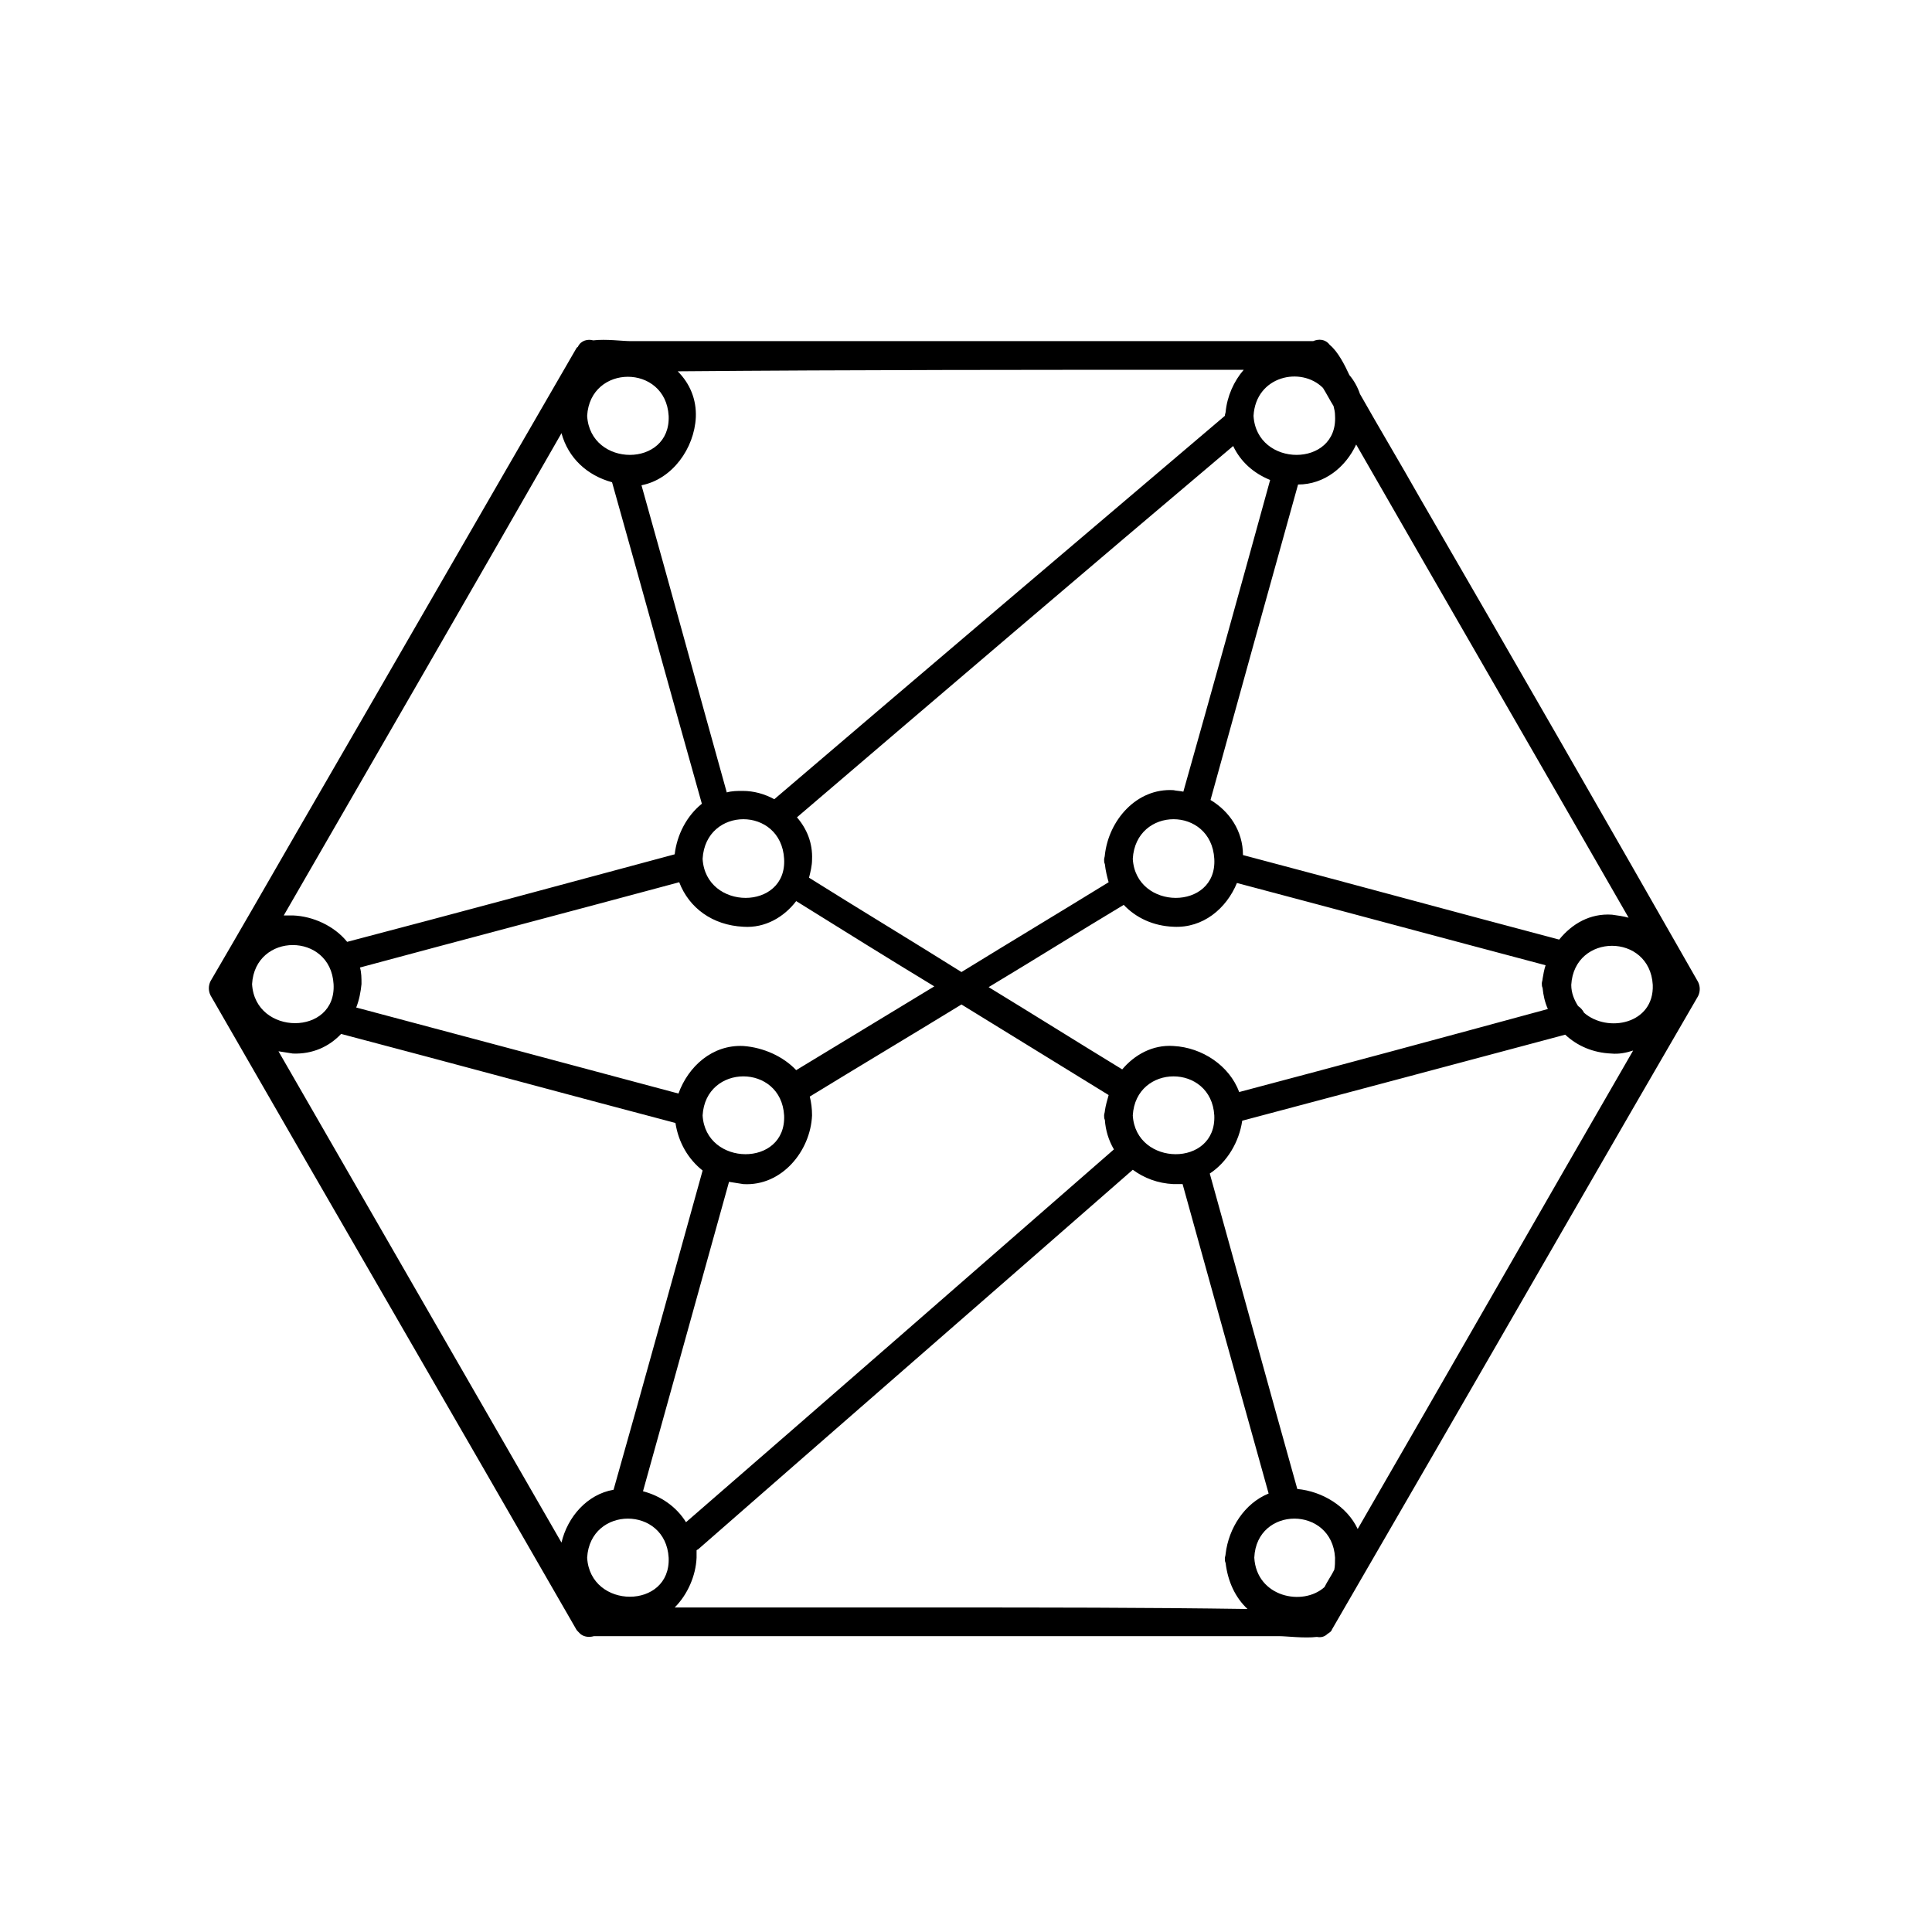<?xml version="1.0" encoding="utf-8"?>
<!-- Generator: Adobe Illustrator 23.0.3, SVG Export Plug-In . SVG Version: 6.00 Build 0)  -->
<svg version="1.1" xmlns="http://www.w3.org/2000/svg" xmlns:xlink="http://www.w3.org/1999/xlink" x="0px" y="0px"
	 viewBox="0 0 256 256" style="enable-background:new 0 0 256 256;" xml:space="preserve">
<style type="text/css">
	.st0{display:none;}
	.st1{display:inline;}
</style>
<g id="SOURCE" class="st0">
	<g class="st1">
		<g>
			<path d="M79.8,214c-12.4-21.4-24.7-42.8-37.1-64.2c-2.9-5-5.8-10-8.7-15c-0.7-1.3-1.5-2.5-2.2-3.8c-1.1-1.9-0.5,0.9-0.4,0.7
				c5.1-8.8,10.2-17.6,15.3-26.5c7.9-13.7,15.8-27.4,23.7-41c2.6-4.4,5.1-8.9,7.7-13.3c0.5-0.9,1-1.7,1.5-2.6
				c-0.4,0.7-2.5,0.7-0.2,0.7c26.9,0,53.9,0,80.8,0c4.4,0,8.8,0,13.2,0c2.4,0,0.7,0.4,0-0.9c0.5,0.8,0.9,1.6,1.4,2.4
				c6.3,10.9,12.6,21.7,18.8,32.6c7.5,13,15,26.1,22.6,39.1c1.8,3.1,3.6,6.2,5.4,9.3c0.7,1.2,0.8-2.4-0.1-0.9
				c-0.7,1.2-1.4,2.5-2.2,3.7c-14,24.2-27.9,48.4-41.9,72.6c-1.4,2.3-2.7,4.7-4.1,7c0.8-1.4,2.4-0.9-0.2-0.9c-1.9,0-3.8,0-5.7,0
				c-14.3,0-28.6,0-42.9,0c-15.5,0-31,0-46.5,0c-2.4,0-2.4,3.8,0,3.8c24.7,0,49.4,0,74.1,0c5.8,0,11.6,0,17.4,0
				c1.5,0,6.1,0.8,7.1-0.9c4.4-7.6,8.8-15.2,13.2-22.8c11.8-20.4,23.5-40.8,35.3-61.1c0.3-0.6,0.3-1.3,0-1.9
				c-12.4-21.4-24.7-42.8-37.1-64.2c-2.9-5-5.8-10-8.7-15c-0.8-1.3-2.3-5.6-4.3-5.6c-8.8,0-17.5,0-26.3,0c-15.9,0-31.9,0-47.8,0
				c-5.8,0-11.6,0-17.4,0c-1.5,0-6.1-0.8-7.1,0.9c-12.4,21.4-24.7,42.8-37.1,64.2c-3.8,6.6-7.6,13.2-11.4,19.7
				c-0.3,0.6-0.3,1.3,0,1.9c16.1,28,32.3,55.9,48.4,83.9C77.8,218,81,216.1,79.8,214z"/>
		</g>
	</g>
	<g class="st1">
		<g>
			<path d="M80.9,63c4.1,14.8,8.2,29.5,12.3,44.3c0.6,2.3,4.3,1.3,3.6-1C92.7,91.5,88.6,76.8,84.5,62C83.9,59.7,80.3,60.7,80.9,63
				L80.9,63z"/>
		</g>
	</g>
	<g class="st1">
		<g>
			<path d="M31.5,132C47.7,103.9,63.8,75.9,80,47.8c1.2-2.1-2-4-3.2-1.9C60.6,74,44.4,102,28.3,130.1
				C27.1,132.2,30.3,134.1,31.5,132L31.5,132z"/>
		</g>
	</g>
	<g class="st1">
		<g>
			<path d="M90.3,113c-15,4-30,8-45,12c-2.3,0.6-1.3,4.2,1,3.6c15-4,30-8,45-12C93.6,116,92.6,112.4,90.3,113L90.3,113z"/>
		</g>
	</g>
	<g class="st1">
		<g>
			<path d="M168.7,62.1c-4.1,14.6-8.1,29.2-12.2,43.8c-0.6,2.3,3,3.3,3.6,1c4.1-14.6,8.1-29.2,12.2-43.8
				C172.9,60.8,169.3,59.8,168.7,62.1L168.7,62.1z"/>
		</g>
	</g>
	<g class="st1">
		<g>
			<path d="M224.9,130.1C208.8,102,192.6,74,176.5,45.9c-1.2-2.1-4.4-0.2-3.2,1.9c16.2,28.1,32.3,56.1,48.5,84.2
				C222.9,134.1,226.1,132.2,224.9,130.1L224.9,130.1z"/>
		</g>
	</g>
	<g class="st1">
		<g>
			<path d="M163,116.9c14.4,3.8,28.8,7.7,43.2,11.5c2.3,0.6,3.3-3,1-3.6c-14.4-3.8-28.8-7.7-43.2-11.5
				C161.7,112.7,160.7,116.3,163,116.9L163,116.9z"/>
		</g>
	</g>
	<g class="st1">
		<g>
			<path d="M84.7,199.1c4-14.5,8-29,12.1-43.4c0.6-2.3-3-3.3-3.6-1c-4,14.5-8,29-12.1,43.4C80.5,200.5,84.1,201.5,84.7,199.1
				L84.7,199.1z"/>
		</g>
	</g>
	<g class="st1">
		<g>
			<path d="M28.3,131.8c16.2,28.1,32.3,56.1,48.5,84.2c1.2,2.1,4.4,0.2,3.2-1.9C63.8,186,47.7,158,31.5,129.9
				C30.3,127.8,27.1,129.7,28.3,131.8L28.3,131.8z"/>
		</g>
	</g>
	<g class="st1">
		<g>
			<path d="M91.1,145.3c-15.1-4-30.2-8.1-45.4-12.1c-2.3-0.6-3.3,3-1,3.6c15.1,4,30.2,8.1,45.4,12.1
				C92.4,149.5,93.4,145.9,91.1,145.3L91.1,145.3z"/>
		</g>
	</g>
	<g class="st1">
		<g>
			<path d="M172.2,198.5c-4-14.5-8.1-29-12.1-43.6c-0.6-2.3-4.3-1.3-3.6,1c4,14.5,8.1,29,12.1,43.6
				C169.2,201.8,172.8,200.8,172.2,198.5L172.2,198.5z"/>
		</g>
	</g>
	<g class="st1">
		<g>
			<path d="M221.7,129.9c-16.2,28.1-32.3,56.1-48.5,84.2c-1.2,2.1,2,4,3.2,1.9c16.2-28.1,32.3-56.1,48.5-84.2
				C226.1,129.7,222.9,127.8,221.7,129.9L221.7,129.9z"/>
		</g>
	</g>
	<g class="st1">
		<g>
			<path d="M163.6,148.8c15-4,30.1-8,45.1-12c2.3-0.6,1.3-4.2-1-3.6c-15,4-30.1,8-45.1,12C160.3,145.8,161.3,149.4,163.6,148.8
				L163.6,148.8z"/>
		</g>
	</g>
	<g class="st1">
		<g>
			<path d="M93.1,113.8c0.4-6.9,10.4-6.9,10.8,0C104.2,120.7,93.5,120.6,93.1,113.8c-0.1-2.4-3.9-2.4-3.8,0c0.3,5.2,4,8.8,9.1,9.1
				c5.1,0.3,8.9-4.4,9.1-9.1c0.3-5.1-4.4-8.9-9.1-9.1c-5.1-0.3-8.9,4.4-9.1,9.1C89.2,116.2,93,116.2,93.1,113.8z"/>
		</g>
	</g>
	<g class="st1">
		<g>
			<path d="M33.5,130.4c0.4-6.9,10.4-6.9,10.8,0C44.6,137.3,33.8,137.3,33.5,130.4c-0.1-2.4-3.9-2.4-3.8,0c0.3,5.2,4,8.8,9.1,9.1
				c5.1,0.3,8.9-4.4,9.1-9.1c0.3-5.1-4.4-8.9-9.1-9.1c-5.1-0.3-8.9,4.4-9.1,9.1C29.6,132.8,33.3,132.8,33.5,130.4z"/>
		</g>
	</g>
	<g class="st1">
		<g>
			<path d="M208.1,130.4c0.4-6.9,10.4-6.9,10.8,0C219.2,137.3,208.5,137.3,208.1,130.4c-0.1-2.4-3.9-2.4-3.8,0
				c0.3,5.2,4,8.8,9.1,9.1c5.1,0.3,8.9-4.4,9.1-9.1c0.3-5.1-4.4-8.9-9.1-9.1c-5.1-0.3-8.9,4.4-9.1,9.1
				C204.2,132.8,208,132.8,208.1,130.4z"/>
		</g>
	</g>
	<g class="st1">
		<g>
			<path d="M93.1,147.8c0.4-6.9,10.4-6.9,10.8,0C104.2,154.7,93.5,154.6,93.1,147.8c-0.1-2.4-3.9-2.4-3.8,0c0.3,5.2,4,8.8,9.1,9.1
				c5.1,0.3,8.9-4.4,9.1-9.1c0.3-5.1-4.4-8.9-9.1-9.1c-5.1-0.3-8.9,4.4-9.1,9.1C89.2,150.2,93,150.2,93.1,147.8z"/>
		</g>
	</g>
	<g class="st1">
		<g>
			<path d="M77.8,206.4c0.4-6.9,10.4-6.9,10.8,0C88.9,213.3,78.2,213.3,77.8,206.4c-0.1-2.4-3.9-2.4-3.8,0c0.3,5.2,4,8.8,9.1,9.1
				c5.1,0.3,8.9-4.4,9.1-9.1c0.3-5.1-4.4-8.9-9.1-9.1c-5.1-0.3-8.9,4.4-9.1,9.1C73.9,208.8,77.7,208.8,77.8,206.4z"/>
		</g>
	</g>
	<g class="st1">
		<g>
			<path d="M166.1,206.4c0.4-6.9,10.4-6.9,10.8,0C177.2,213.3,166.5,213.3,166.1,206.4c-0.1-2.4-3.9-2.4-3.8,0
				c0.3,5.2,4,8.8,9.1,9.1c5.1,0.3,8.9-4.4,9.1-9.1c0.3-5.1-4.4-8.9-9.1-9.1c-5.1-0.3-8.9,4.4-9.1,9.1
				C162.2,208.8,166,208.8,166.1,206.4z"/>
		</g>
	</g>
	<g class="st1">
		<g>
			<path d="M77.8,55.1c0.4-6.9,10.4-6.9,10.8,0C88.9,62,78.2,62,77.8,55.1c-0.1-2.4-3.9-2.4-3.8,0c0.3,5.2,4,8.8,9.1,9.1
				c5.1,0.3,8.9-4.4,9.1-9.1c0.3-5.1-4.4-8.9-9.1-9.1c-5.1-0.3-8.9,4.4-9.1,9.1C73.9,57.5,77.7,57.5,77.8,55.1z"/>
		</g>
	</g>
	<g class="st1">
		<g>
			<path d="M166.1,55.1c0.4-6.9,10.4-6.9,10.8,0C177.2,62,166.5,62,166.1,55.1c-0.1-2.4-3.9-2.4-3.8,0c0.3,5.2,4,8.8,9.1,9.1
				c5.1,0.3,8.9-4.4,9.1-9.1c0.3-5.1-4.4-8.9-9.1-9.1c-5.1-0.3-8.9,4.4-9.1,9.1C162.2,57.5,166,57.5,166.1,55.1z"/>
		</g>
	</g>
	<g class="st1">
		<g>
			<path d="M150.1,113.8c0.4-6.9,10.4-6.9,10.8,0C161.2,120.7,150.5,120.6,150.1,113.8c-0.1-2.4-3.9-2.4-3.8,0
				c0.3,5.2,4,8.8,9.1,9.1c5.1,0.3,8.9-4.4,9.1-9.1c0.3-5.1-4.4-8.9-9.1-9.1c-5.1-0.3-8.9,4.4-9.1,9.1
				C146.2,116.2,150,116.2,150.1,113.8z"/>
		</g>
	</g>
	<g class="st1">
		<g>
			<path d="M150.1,147.8c0.4-6.9,10.4-6.9,10.8,0C161.2,154.7,150.5,154.6,150.1,147.8c-0.1-2.4-3.9-2.4-3.8,0
				c0.3,5.2,4,8.8,9.1,9.1c5.1,0.3,8.9-4.4,9.1-9.1c0.3-5.1-4.4-8.9-9.1-9.1c-5.1-0.3-8.9,4.4-9.1,9.1
				C146.2,150.2,150,150.2,150.1,147.8z"/>
		</g>
	</g>
	<g class="st1">
		<g>
			<path d="M92.5,205.2c19.5-17,39.1-34.1,58.6-51.1c1.8-1.6-0.8-4.2-2.7-2.7c-19.5,17-39.1,34.1-58.6,51.1
				C88,204.2,90.7,206.8,92.5,205.2L92.5,205.2z"/>
		</g>
	</g>
	<g class="st1">
		<g>
			<path d="M162.7,54.8c-20.2,17.2-40.4,34.3-60.6,51.5c-1.8,1.6,0.8,4.2,2.7,2.7c20.2-17.2,40.4-34.3,60.6-51.5
				C167.1,55.9,164.5,53.2,162.7,54.8L162.7,54.8z"/>
		</g>
	</g>
	<g class="st1">
		<g>
			<path d="M106.4,145.8c14.6-8.9,29.2-17.8,43.8-26.7c2.1-1.3,0.2-4.5-1.9-3.2c-14.6,8.9-29.2,17.8-43.8,26.7
				C102.5,143.8,104.4,147,106.4,145.8L106.4,145.8z"/>
		</g>
	</g>
	<g class="st1">
		<g>
			<path d="M104.6,118.9c14.4,8.9,28.8,17.8,43.2,26.7c2.1,1.3,3.9-2,1.9-3.2c-14.4-8.9-28.8-17.8-43.2-26.7
				C104.5,114.4,102.6,117.7,104.6,118.9L104.6,118.9z"/>
		</g>
	</g>
</g>
<g id="Line_Expand">
	<g>
		<path d="M188.1,65.9c-2.6-4.6-5.3-9.1-7.9-13.7c-0.3-0.9-0.8-1.8-1.4-2.5c-0.6-1.3-1.5-3.1-2.6-4c-0.6-0.8-1.5-0.8-2.2-0.5
			c-8.4,0-16.9,0-25.3,0c-15.9,0-31.9,0-47.8,0c-5.8,0-11.6,0-17.4,0c-1,0-3.2-0.3-4.9-0.1c-0.7-0.2-1.6,0-2,0.8c0,0,0,0.1-0.1,0.1
			c0,0-0.1,0.1-0.1,0.1c-12.4,21.4-24.7,42.8-37.1,64.2c-3.8,6.6-7.6,13.2-11.4,19.7c-0.3,0.6-0.3,1.3,0,1.9
			c16.1,28,32.3,55.9,48.4,83.9c0.1,0.2,0.2,0.3,0.4,0.5c0.5,0.6,1.3,0.7,2,0.5c24.5,0,48.9,0,73.4,0c5.8,0,11.6,0,17.4,0
			c1,0,3.3,0.3,5,0.1c0.5,0.1,1,0,1.4-0.4c0.3-0.2,0.5-0.3,0.6-0.6c4.4-7.6,8.8-15.2,13.2-22.8c11.8-20.4,23.5-40.8,35.3-61.1
			c0.3-0.6,0.3-1.3,0-1.9C212.8,108.7,200.5,87.3,188.1,65.9z M164.2,144.7c-1.3-3.5-4.9-5.9-8.7-6.1c-2.8-0.2-5.2,1.2-6.8,3.1
			c-5.9-3.6-11.8-7.3-17.7-10.9c6-3.6,11.9-7.3,17.9-10.9c1.6,1.7,3.9,2.8,6.6,2.9c3.9,0.2,7-2.4,8.4-5.8
			c13.6,3.6,27.3,7.3,40.9,10.9c-0.2,0.6-0.3,1.2-0.4,1.8c0,0.2-0.1,0.4-0.1,0.6c0,0.2,0,0.4,0.1,0.6c0.1,1,0.3,1.9,0.7,2.8
			C191.5,137.4,177.8,141.1,164.2,144.7z M175.3,51.4c0.5,0.8,0.9,1.6,1.4,2.4c0.1,0.4,0.2,0.8,0.2,1.3c0.4,6.9-10.4,6.9-10.8,0
			C166.4,49.8,172.4,48.5,175.3,51.4z M172,64.2c3.5,0,6.3-2.3,7.7-5.3c12,20.9,24.1,41.8,36.1,62.7c-0.7-0.2-1.5-0.3-2.2-0.4
			c-2.9-0.2-5.3,1.2-7,3.3c-14-3.7-27.9-7.5-41.9-11.2c0-3.2-1.8-5.8-4.3-7.3C164.2,92.2,168.1,78.2,172,64.2z M160.9,113.8
			c0.4,6.9-10.4,6.9-10.8,0C150.5,106.8,160.5,106.8,160.9,113.8z M209.9,134.2c-0.2-0.4-0.5-0.7-0.8-0.9c-0.5-0.8-0.9-1.7-0.9-2.8
			c0.4-6.9,10.4-6.9,10.8,0C219.2,135.7,213,136.9,209.9,134.2z M163.4,59.1c1,2.1,2.7,3.6,4.9,4.5c-3.8,13.8-7.6,27.5-11.5,41.3
			c-0.4-0.1-0.9-0.1-1.3-0.2c-4.9-0.3-8.6,4-9.1,8.6c0,0.2-0.1,0.4-0.1,0.6c0,0.2,0,0.4,0.1,0.6c0.1,0.9,0.3,1.7,0.5,2.4
			c-6.5,4-13,7.9-19.5,11.9c-6.7-4.2-13.5-8.3-20.2-12.5c0.2-0.8,0.4-1.6,0.4-2.4c0.1-2.2-0.7-4.1-2-5.6
			C124.9,91.8,144.1,75.4,163.4,59.1z M44.2,130.4c0.4,6.9-10.4,6.9-10.8,0C33.8,123.5,43.8,123.5,44.2,130.4z M77.8,206.4
			c0.4-6.9,10.4-6.9,10.8,0C88.9,213.3,78.2,213.3,77.8,206.4z M81.3,197.4c-3.5,0.6-6.1,3.6-6.9,7c-12.5-21.7-25-43.4-37.5-65.1
			c0.6,0.1,1.3,0.2,1.9,0.3c2.6,0.1,4.8-0.9,6.4-2.6c14.8,3.9,29.5,7.9,44.3,11.8c0.4,2.6,1.7,4.8,3.6,6.3
			C89.2,169.1,85.3,183.3,81.3,197.4z M93.1,147.8c0.4-6.9,10.4-6.9,10.8,0C104.2,154.7,93.5,154.6,93.1,147.8z M98.5,138.6
			c-4.1-0.2-7.3,2.7-8.6,6.3c-14.2-3.8-28.4-7.6-42.7-11.4c0.4-1,0.6-2.1,0.7-3.1c0-0.8,0-1.5-0.2-2.2c14.1-3.8,28.2-7.5,42.3-11.3
			c1.3,3.4,4.4,5.7,8.5,5.9c2.9,0.2,5.4-1.3,7-3.4c6.1,3.8,12.2,7.6,18.3,11.3c-6.1,3.7-12.2,7.4-18.3,11.1
			C103.8,140,101.2,138.8,98.5,138.6z M103.9,113.8c0.4,6.9-10.4,6.9-10.8,0C93.5,106.8,103.5,106.8,103.9,113.8z M89.4,113.2
			C89.4,113.2,89.4,113.2,89.4,113.2c-14.5,3.9-28.9,7.8-43.4,11.6c-1.7-2.1-4.5-3.4-7.2-3.5c-0.4,0-0.8,0-1.2,0
			C49.9,100,62.2,78.7,74.4,57.4c0.9,3.3,3.4,5.6,6.7,6.5C85.1,78.1,89,92.3,93,106.5C91,108.1,89.7,110.6,89.4,113.2z M77.8,55.1
			c0.4-6.9,10.4-6.9,10.8,0C88.9,62,78.2,62,77.8,55.1z M85.2,197.6c3.8-13.7,7.6-27.3,11.4-41c0.6,0.1,1.3,0.2,1.9,0.3
			c5.1,0.3,8.9-4.4,9.1-9.1c0-0.9-0.1-1.7-0.3-2.5c6.7-4.1,13.4-8.1,20.1-12.2c6.5,4,13,8,19.5,12c-0.2,0.7-0.4,1.4-0.5,2.1
			c0,0.2-0.1,0.4-0.1,0.6c0,0.2,0,0.4,0.1,0.6c0.1,1.4,0.5,2.7,1.2,3.9c-18.9,16.5-37.8,33-56.7,49.4
			C89.6,199.6,87.5,198.2,85.2,197.6z M150.1,147.8c0.4-6.9,10.4-6.9,10.8,0C161.2,154.7,150.5,154.6,150.1,147.8z M164.6,148.5
			c14.3-3.8,28.6-7.6,42.8-11.4c1.6,1.5,3.7,2.4,6.1,2.5c1,0.1,2-0.1,2.9-0.4c-12.2,21.1-24.3,42.3-36.5,63.4c-1.4-3-4.7-5-8-5.3
			c-3.9-13.9-7.7-27.8-11.6-41.8C162.6,154,164.2,151.3,164.6,148.5z M176.9,206.4c0,0.6,0,1.1-0.1,1.6c-0.4,0.8-0.9,1.5-1.3,2.3
			c-2.9,2.6-9,1.3-9.3-3.9C166.5,199.5,176.5,199.5,176.9,206.4z M160.3,49c1.5,0,3,0,4.5,0c-1.3,1.5-2.2,3.5-2.4,5.6
			c0,0.1-0.1,0.3-0.1,0.5c-19.9,16.9-39.8,33.8-59.7,50.8c-1.3-0.7-2.7-1.1-4.2-1.1c-0.7,0-1.4,0-2.1,0.2
			c-3.8-13.6-7.5-27.2-11.3-40.7c4.1-0.8,7-4.9,7.2-9c0.1-2.4-0.8-4.5-2.4-6.1C113.4,49,136.9,49,160.3,49z M124.7,213
			c-11.8,0-23.5,0-35.3,0c1.7-1.7,2.8-4.2,2.9-6.6c0-0.4,0-0.7,0-1c0.1,0,0.1-0.1,0.2-0.1c19.2-16.8,38.4-33.5,57.6-50.3
			c1.5,1.1,3.3,1.8,5.4,1.9c0.4,0,0.8,0,1.2,0c3.8,13.7,7.6,27.4,11.4,41c-3.2,1.3-5.3,4.6-5.7,8c0,0.2-0.1,0.4-0.1,0.6
			c0,0.2,0,0.4,0.1,0.6c0.3,2.5,1.3,4.6,2.9,6.1C151.8,213,138.2,213,124.7,213z"/>
	</g>
</g>
<g id="Glyph" class="st0">
	<path class="st1" d="M164.2,144.7c-1.3-3.5-4.9-5.9-8.7-6.1c-2.8-0.2-5.2,1.2-6.8,3.1c-5.9-3.6-11.8-7.3-17.7-10.9
		c6-3.6,11.9-7.3,17.9-10.9c1.6,1.7,3.9,2.8,6.6,2.9c3.9,0.2,7-2.4,8.4-5.8c13.6,3.6,27.3,7.3,40.9,10.9c-0.2,0.6-0.3,1.2-0.4,1.8
		c0,0.2-0.1,0.4-0.1,0.6c0,0.2,0,0.4,0.1,0.6c0.1,1,0.3,1.9,0.7,2.8C191.5,137.4,177.8,141.1,164.2,144.7z M175.3,51.4
		c0.5,0.8,0.9,1.6,1.4,2.4c0.1,0.4,0.2,0.8,0.2,1.3c0.4,6.9-10.4,6.9-10.8,0C166.4,49.8,172.4,48.5,175.3,51.4z M172,64.2
		c3.5,0,6.3-2.3,7.7-5.3c12,20.9,24.1,41.8,36.1,62.7c-0.7-0.2-1.5-0.3-2.2-0.4c-2.9-0.2-5.3,1.2-7,3.3c-14-3.7-27.9-7.5-41.9-11.2
		c0-3.2-1.8-5.8-4.3-7.3C164.2,92.2,168.1,78.2,172,64.2z M160.9,113.8c0.4,6.9-10.4,6.9-10.8,0
		C150.5,106.8,160.5,106.8,160.9,113.8z M209.9,134.2c-0.2-0.4-0.5-0.7-0.8-0.9c-0.5-0.8-0.9-1.7-0.9-2.8c0.4-6.9,10.4-6.9,10.8,0
		C219.2,135.7,213,136.9,209.9,134.2z M163.4,59.1c1,2.1,2.7,3.6,4.9,4.5c-3.8,13.8-7.6,27.5-11.5,41.3c-0.4-0.1-0.9-0.1-1.3-0.2
		c-4.9-0.3-8.6,4-9.1,8.6c0,0.2-0.1,0.4-0.1,0.6c0,0.2,0,0.4,0.1,0.6c0.1,0.9,0.3,1.7,0.5,2.4c-6.5,4-13,7.9-19.5,11.9
		c-6.7-4.2-13.5-8.3-20.2-12.5c0.2-0.8,0.4-1.6,0.4-2.4c0.1-2.2-0.7-4.1-2-5.6C124.9,91.8,144.1,75.4,163.4,59.1z M44.2,130.4
		c0.4,6.9-10.4,6.9-10.8,0C33.8,123.5,43.8,123.5,44.2,130.4z M77.8,206.4c0.4-6.9,10.4-6.9,10.8,0
		C88.9,213.3,78.2,213.3,77.8,206.4z M81.3,197.4c-3.5,0.6-6.1,3.6-6.9,7c-12.5-21.7-25-43.4-37.5-65.1c0.6,0.1,1.3,0.2,1.9,0.3
		c2.6,0.1,4.8-0.9,6.4-2.6c14.8,3.9,29.5,7.9,44.3,11.8c0.4,2.6,1.7,4.8,3.6,6.3C89.2,169.1,85.3,183.3,81.3,197.4z M93.1,147.8
		c0.4-6.9,10.4-6.9,10.8,0C104.2,154.7,93.5,154.6,93.1,147.8z M98.5,138.6c-4.1-0.2-7.3,2.7-8.6,6.3c-14.2-3.8-28.4-7.6-42.7-11.4
		c0.4-1,0.6-2.1,0.7-3.1c0-0.8,0-1.5-0.2-2.2c14.1-3.8,28.2-7.5,42.3-11.3c1.3,3.4,4.4,5.7,8.5,5.9c2.9,0.2,5.4-1.3,7-3.4
		c6.1,3.8,12.2,7.6,18.3,11.3c-6.1,3.7-12.2,7.4-18.3,11.1C103.8,140,101.2,138.8,98.5,138.6z M103.9,113.8c0.4,6.9-10.4,6.9-10.8,0
		C93.5,106.8,103.5,106.8,103.9,113.8z M89.4,113.2C89.4,113.2,89.4,113.2,89.4,113.2c-14.5,3.9-28.9,7.8-43.4,11.6
		c-1.7-2.1-4.5-3.4-7.2-3.5c-0.4,0-0.8,0-1.2,0C49.9,100,62.2,78.7,74.4,57.4c0.9,3.3,3.4,5.6,6.7,6.5C85.1,78.1,89,92.3,93,106.5
		C91,108.1,89.7,110.6,89.4,113.2z M77.8,55.1c0.4-6.9,10.4-6.9,10.8,0C88.9,62,78.2,62,77.8,55.1z M85.2,197.6
		c3.8-13.7,7.6-27.3,11.4-41c0.6,0.1,1.3,0.2,1.9,0.3c5.1,0.3,8.9-4.4,9.1-9.1c0-0.9-0.1-1.7-0.3-2.5c6.7-4.1,13.4-8.1,20.1-12.2
		c6.5,4,13,8,19.5,12c-0.2,0.7-0.4,1.4-0.5,2.1c0,0.2-0.1,0.4-0.1,0.6c0,0.2,0,0.4,0.1,0.6c0.1,1.4,0.5,2.7,1.2,3.9
		c-18.9,16.5-37.8,33-56.7,49.4C89.6,199.6,87.5,198.2,85.2,197.6z M150.1,147.8c0.4-6.9,10.4-6.9,10.8,0
		C161.2,154.7,150.5,154.6,150.1,147.8z M164.6,148.5c14.3-3.8,28.6-7.6,42.8-11.4c1.6,1.5,3.7,2.4,6.1,2.5c1,0.1,2-0.1,2.9-0.4
		c-12.2,21.1-24.3,42.3-36.5,63.4c-1.4-3-4.7-5-8-5.3c-3.9-13.9-7.7-27.8-11.6-41.8C162.6,154,164.2,151.3,164.6,148.5z
		 M176.9,206.4c0,0.6,0,1.1-0.1,1.6c-0.4,0.8-0.9,1.5-1.3,2.3c-2.9,2.6-9,1.3-9.3-3.9C166.5,199.5,176.5,199.5,176.9,206.4z
		 M160.3,49c1.5,0,3,0,4.5,0c-1.3,1.5-2.2,3.5-2.4,5.6c0,0.1-0.1,0.3-0.1,0.5c-19.9,16.9-39.8,33.8-59.7,50.8
		c-1.3-0.7-2.7-1.1-4.2-1.1c-0.7,0-1.4,0-2.1,0.2c-3.8-13.6-7.5-27.2-11.3-40.7c4.1-0.8,7-4.9,7.2-9c0.1-2.4-0.8-4.5-2.4-6.1
		C113.4,49,136.9,49,160.3,49z M124.7,213c-11.8,0-23.5,0-35.3,0c1.7-1.7,2.8-4.2,2.9-6.6c0-0.4,0-0.7,0-1c0.1,0,0.1-0.1,0.2-0.1
		c19.2-16.8,38.4-33.5,57.6-50.3c1.5,1.1,3.3,1.8,5.4,1.9c0.4,0,0.8,0,1.2,0c3.8,13.7,7.6,27.4,11.4,41c-3.2,1.3-5.3,4.6-5.7,8
		c0,0.2-0.1,0.4-0.1,0.6c0,0.2,0,0.4,0.1,0.6c0.3,2.5,1.3,4.6,2.9,6.1C151.8,213,138.2,213,124.7,213z"/>
</g>
</svg>
